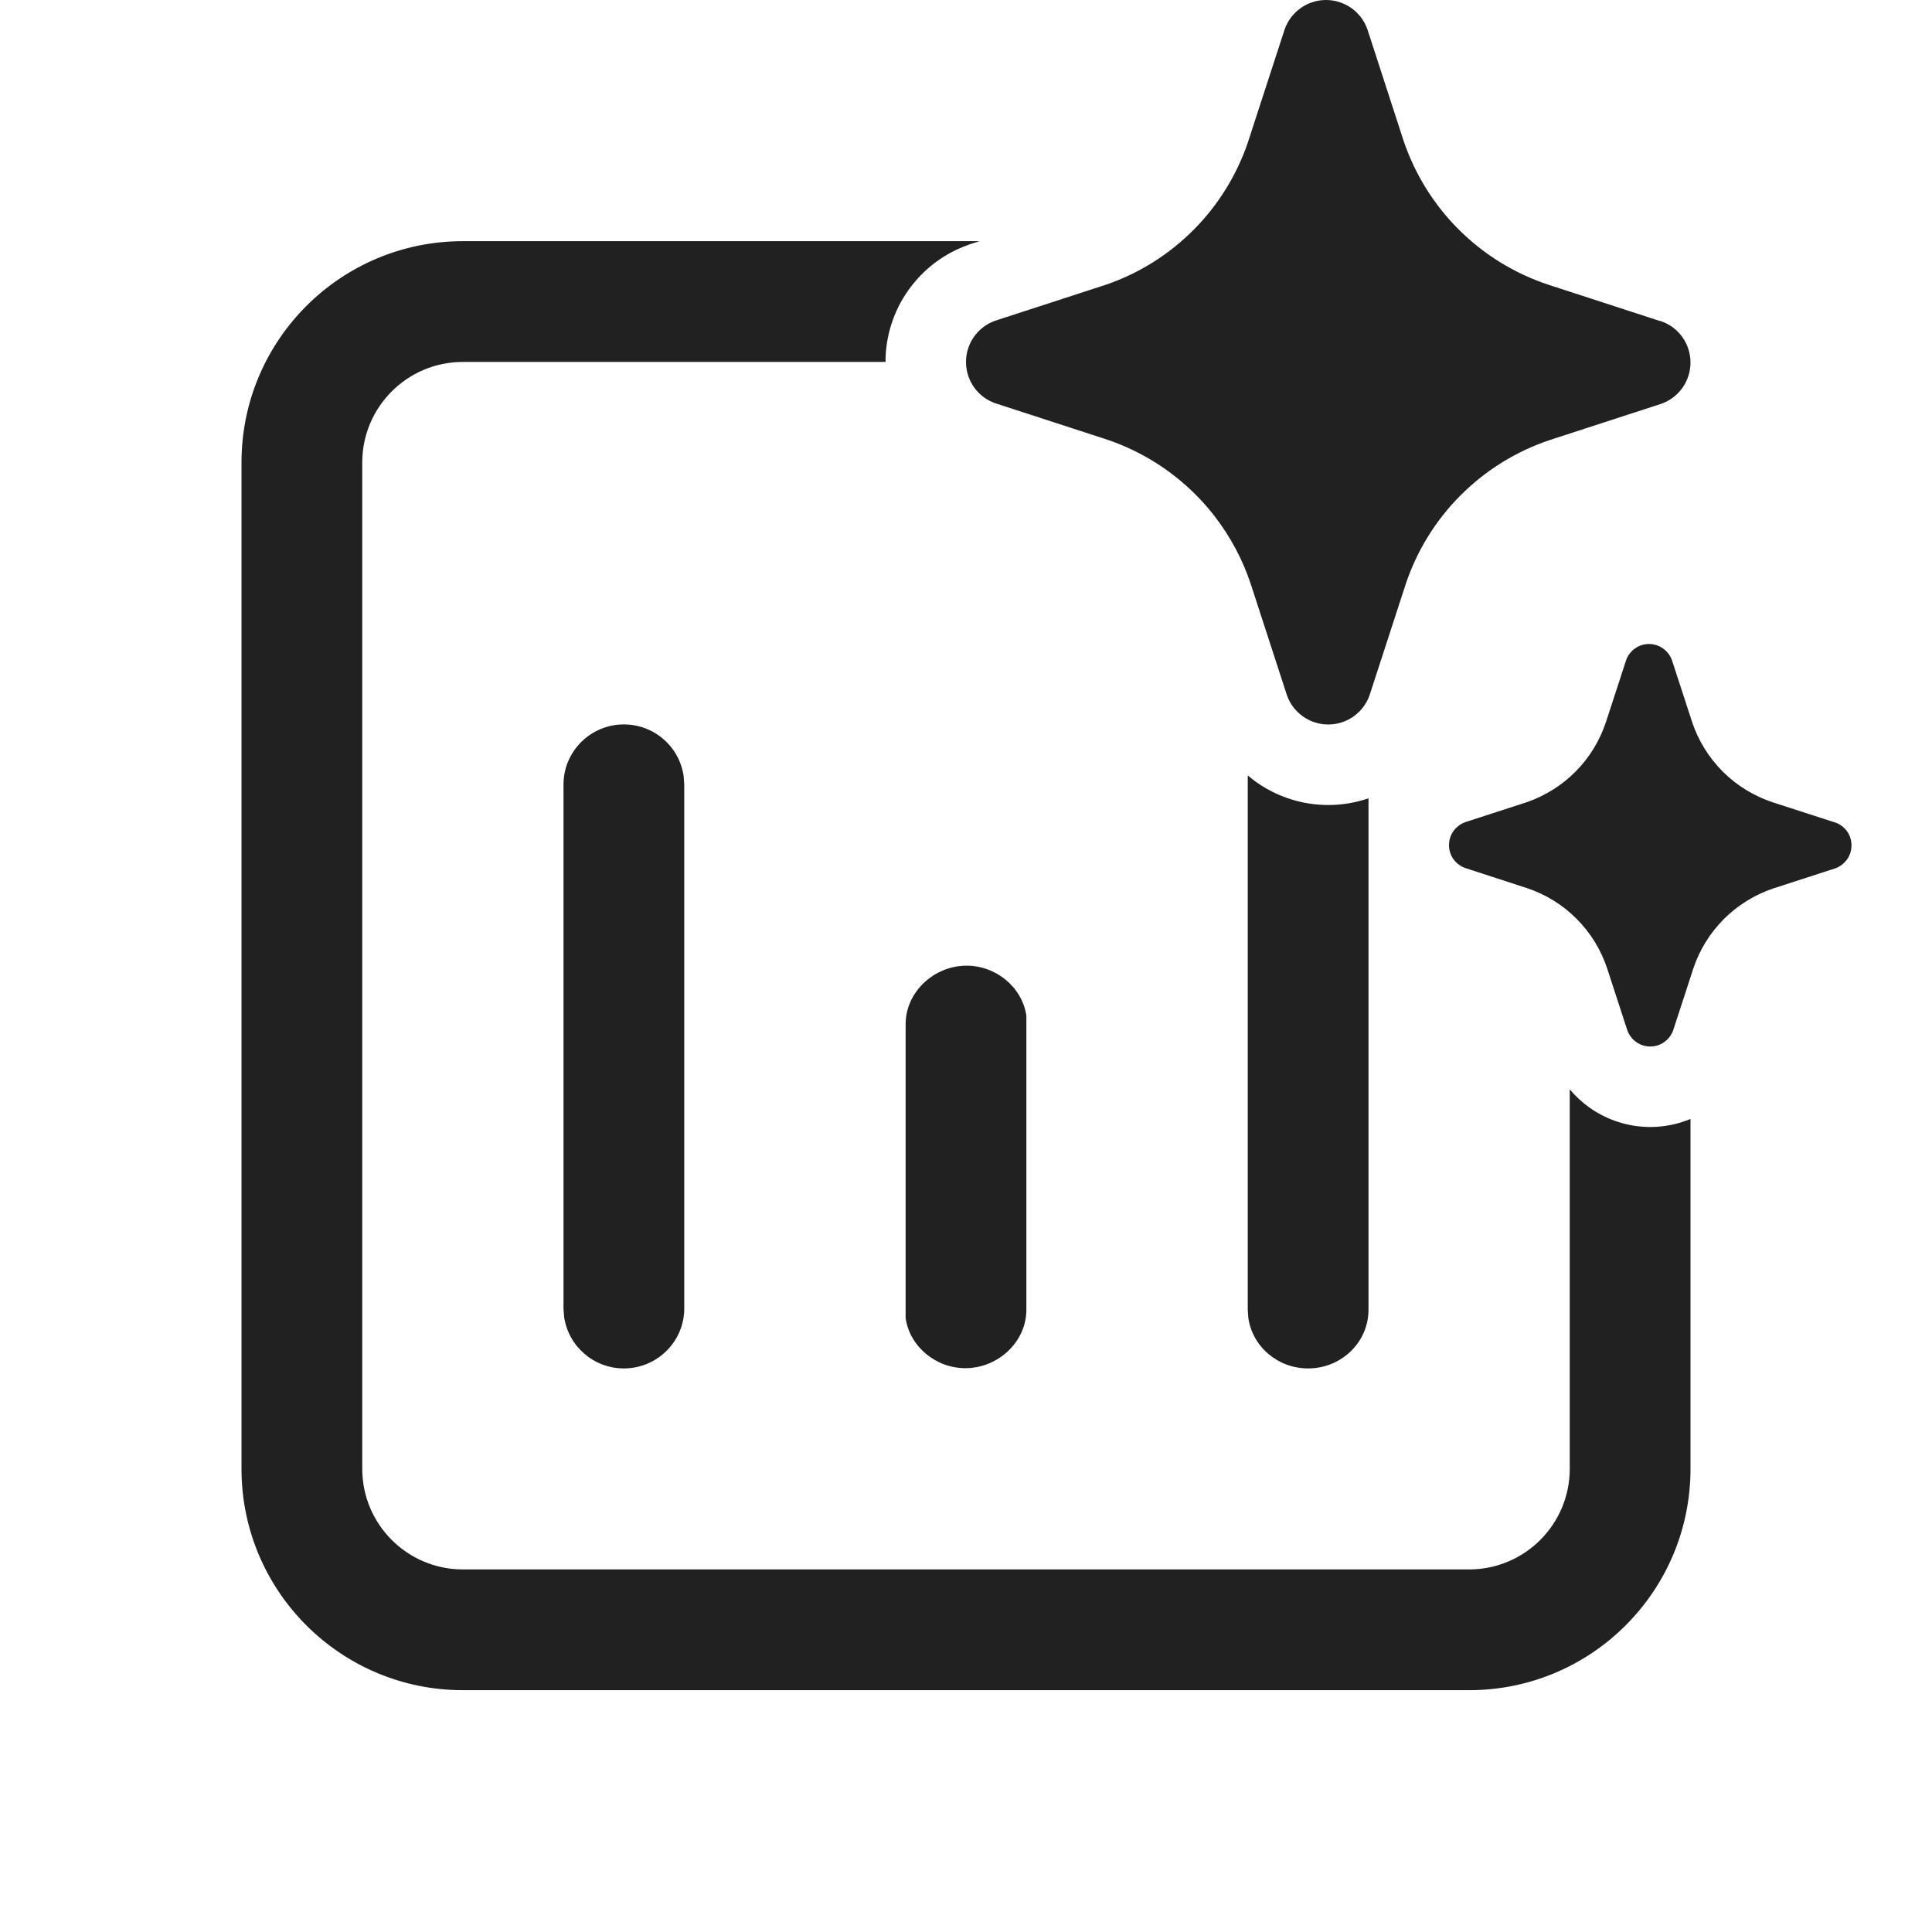 <svg width="24" height="24" viewBox="0 0 24 24" fill="none" xmlns="http://www.w3.org/2000/svg">
<path d="M17 9.917C16.84 9.972 16.671 10 16.5 10C16.181 10 15.869 9.901 15.608 9.717C15.571 9.69 15.535 9.662 15.5 9.633V16.27L15.507 16.369C15.556 16.725 15.87 16.999 16.25 16.999C16.664 16.999 17 16.673 17 16.27V9.917ZM19.5 13.532V18.246C19.5 18.936 18.94 19.496 18.25 19.496H5.75C5.06 19.496 4.5 18.936 4.5 18.246V5.746C4.5 5.056 5.06 4.496 5.75 4.496H11C11 4.177 11.099 3.865 11.284 3.605C11.469 3.344 11.729 3.147 12.031 3.041L12.043 3.036L12.167 2.996H5.75C4.231 2.996 3 4.227 3 5.746V18.246C3 19.765 4.231 20.996 5.75 20.996H18.25C19.769 20.996 21 19.765 21 18.246V13.9C20.842 13.966 20.672 14 20.5 14C20.231 14 19.968 13.916 19.748 13.761C19.655 13.695 19.572 13.618 19.5 13.532ZM8.493 9.645C8.443 9.28 8.13 8.999 7.75 8.999C7.336 8.999 7 9.334 7 9.746V16.253L7.007 16.354C7.057 16.718 7.37 16.999 7.75 16.999C8.164 16.999 8.5 16.665 8.5 16.253V9.746L8.493 9.645ZM12.75 12.617C12.698 12.263 12.371 11.992 12 11.996C11.596 12 11.246 12.329 11.25 12.73L11.25 16.375C11.302 16.73 11.629 17 12 16.996C12.404 16.992 12.754 16.664 12.75 16.263L12.75 12.617ZM15.088 6.412C15.016 6.319 14.938 6.23 14.854 6.146C14.542 5.833 14.161 5.597 13.741 5.457L12.363 5.009C12.257 4.972 12.165 4.903 12.1 4.811C12.035 4.719 12 4.609 12 4.497C12 4.384 12.035 4.274 12.1 4.182C12.165 4.091 12.257 4.021 12.363 3.984L13.741 3.536C14.155 3.394 14.53 3.157 14.837 2.845C15.136 2.542 15.362 2.176 15.5 1.774L15.511 1.74L15.959 0.363C15.997 0.257 16.066 0.165 16.158 0.1C16.25 0.035 16.36 0 16.472 0C16.585 0 16.695 0.035 16.787 0.1C16.879 0.165 16.948 0.257 16.986 0.363L17.433 1.74C17.573 2.158 17.808 2.539 18.12 2.85C18.432 3.162 18.813 3.397 19.232 3.536L20.609 3.984L20.637 3.991C20.743 4.028 20.835 4.097 20.9 4.189C20.965 4.281 21 4.391 21 4.503C21 4.616 20.965 4.726 20.9 4.818C20.835 4.909 20.743 4.979 20.637 5.016L19.259 5.464C18.84 5.603 18.459 5.838 18.147 6.15C17.835 6.461 17.6 6.842 17.461 7.26L17.013 8.637C17.009 8.649 17.005 8.66 17 8.671C16.96 8.763 16.896 8.842 16.814 8.9C16.722 8.965 16.613 9 16.5 9C16.387 9 16.278 8.965 16.186 8.9C16.094 8.835 16.024 8.743 15.987 8.637L15.539 7.26C15.438 6.953 15.285 6.667 15.088 6.412ZM22.783 10.213L22.017 9.965C21.785 9.887 21.573 9.757 21.4 9.584C21.227 9.41 21.096 9.199 21.019 8.966L20.77 8.202C20.749 8.143 20.71 8.092 20.659 8.056C20.608 8.019 20.547 8 20.485 8C20.422 8 20.361 8.019 20.31 8.056C20.259 8.092 20.22 8.143 20.2 8.202L19.951 8.966C19.875 9.197 19.747 9.408 19.576 9.581C19.405 9.754 19.197 9.885 18.967 9.965L18.202 10.213C18.143 10.234 18.092 10.273 18.055 10.324C18.019 10.375 18 10.436 18 10.498C18 10.561 18.019 10.622 18.055 10.673C18.092 10.724 18.143 10.762 18.202 10.783L18.967 11.032C19.2 11.109 19.412 11.24 19.585 11.414C19.759 11.588 19.889 11.8 19.966 12.034L20.215 12.798C20.236 12.857 20.274 12.908 20.325 12.944C20.376 12.981 20.437 13 20.5 13C20.563 13 20.624 12.981 20.675 12.944C20.726 12.908 20.764 12.857 20.785 12.798L21.034 12.034C21.111 11.801 21.242 11.59 21.415 11.416C21.589 11.243 21.8 11.113 22.033 11.035L22.798 10.787C22.857 10.766 22.908 10.727 22.945 10.676C22.981 10.625 23 10.564 23 10.502C23 10.439 22.981 10.378 22.945 10.327C22.908 10.276 22.857 10.238 22.798 10.217L22.783 10.213Z" fill="#212121"/>
</svg>
